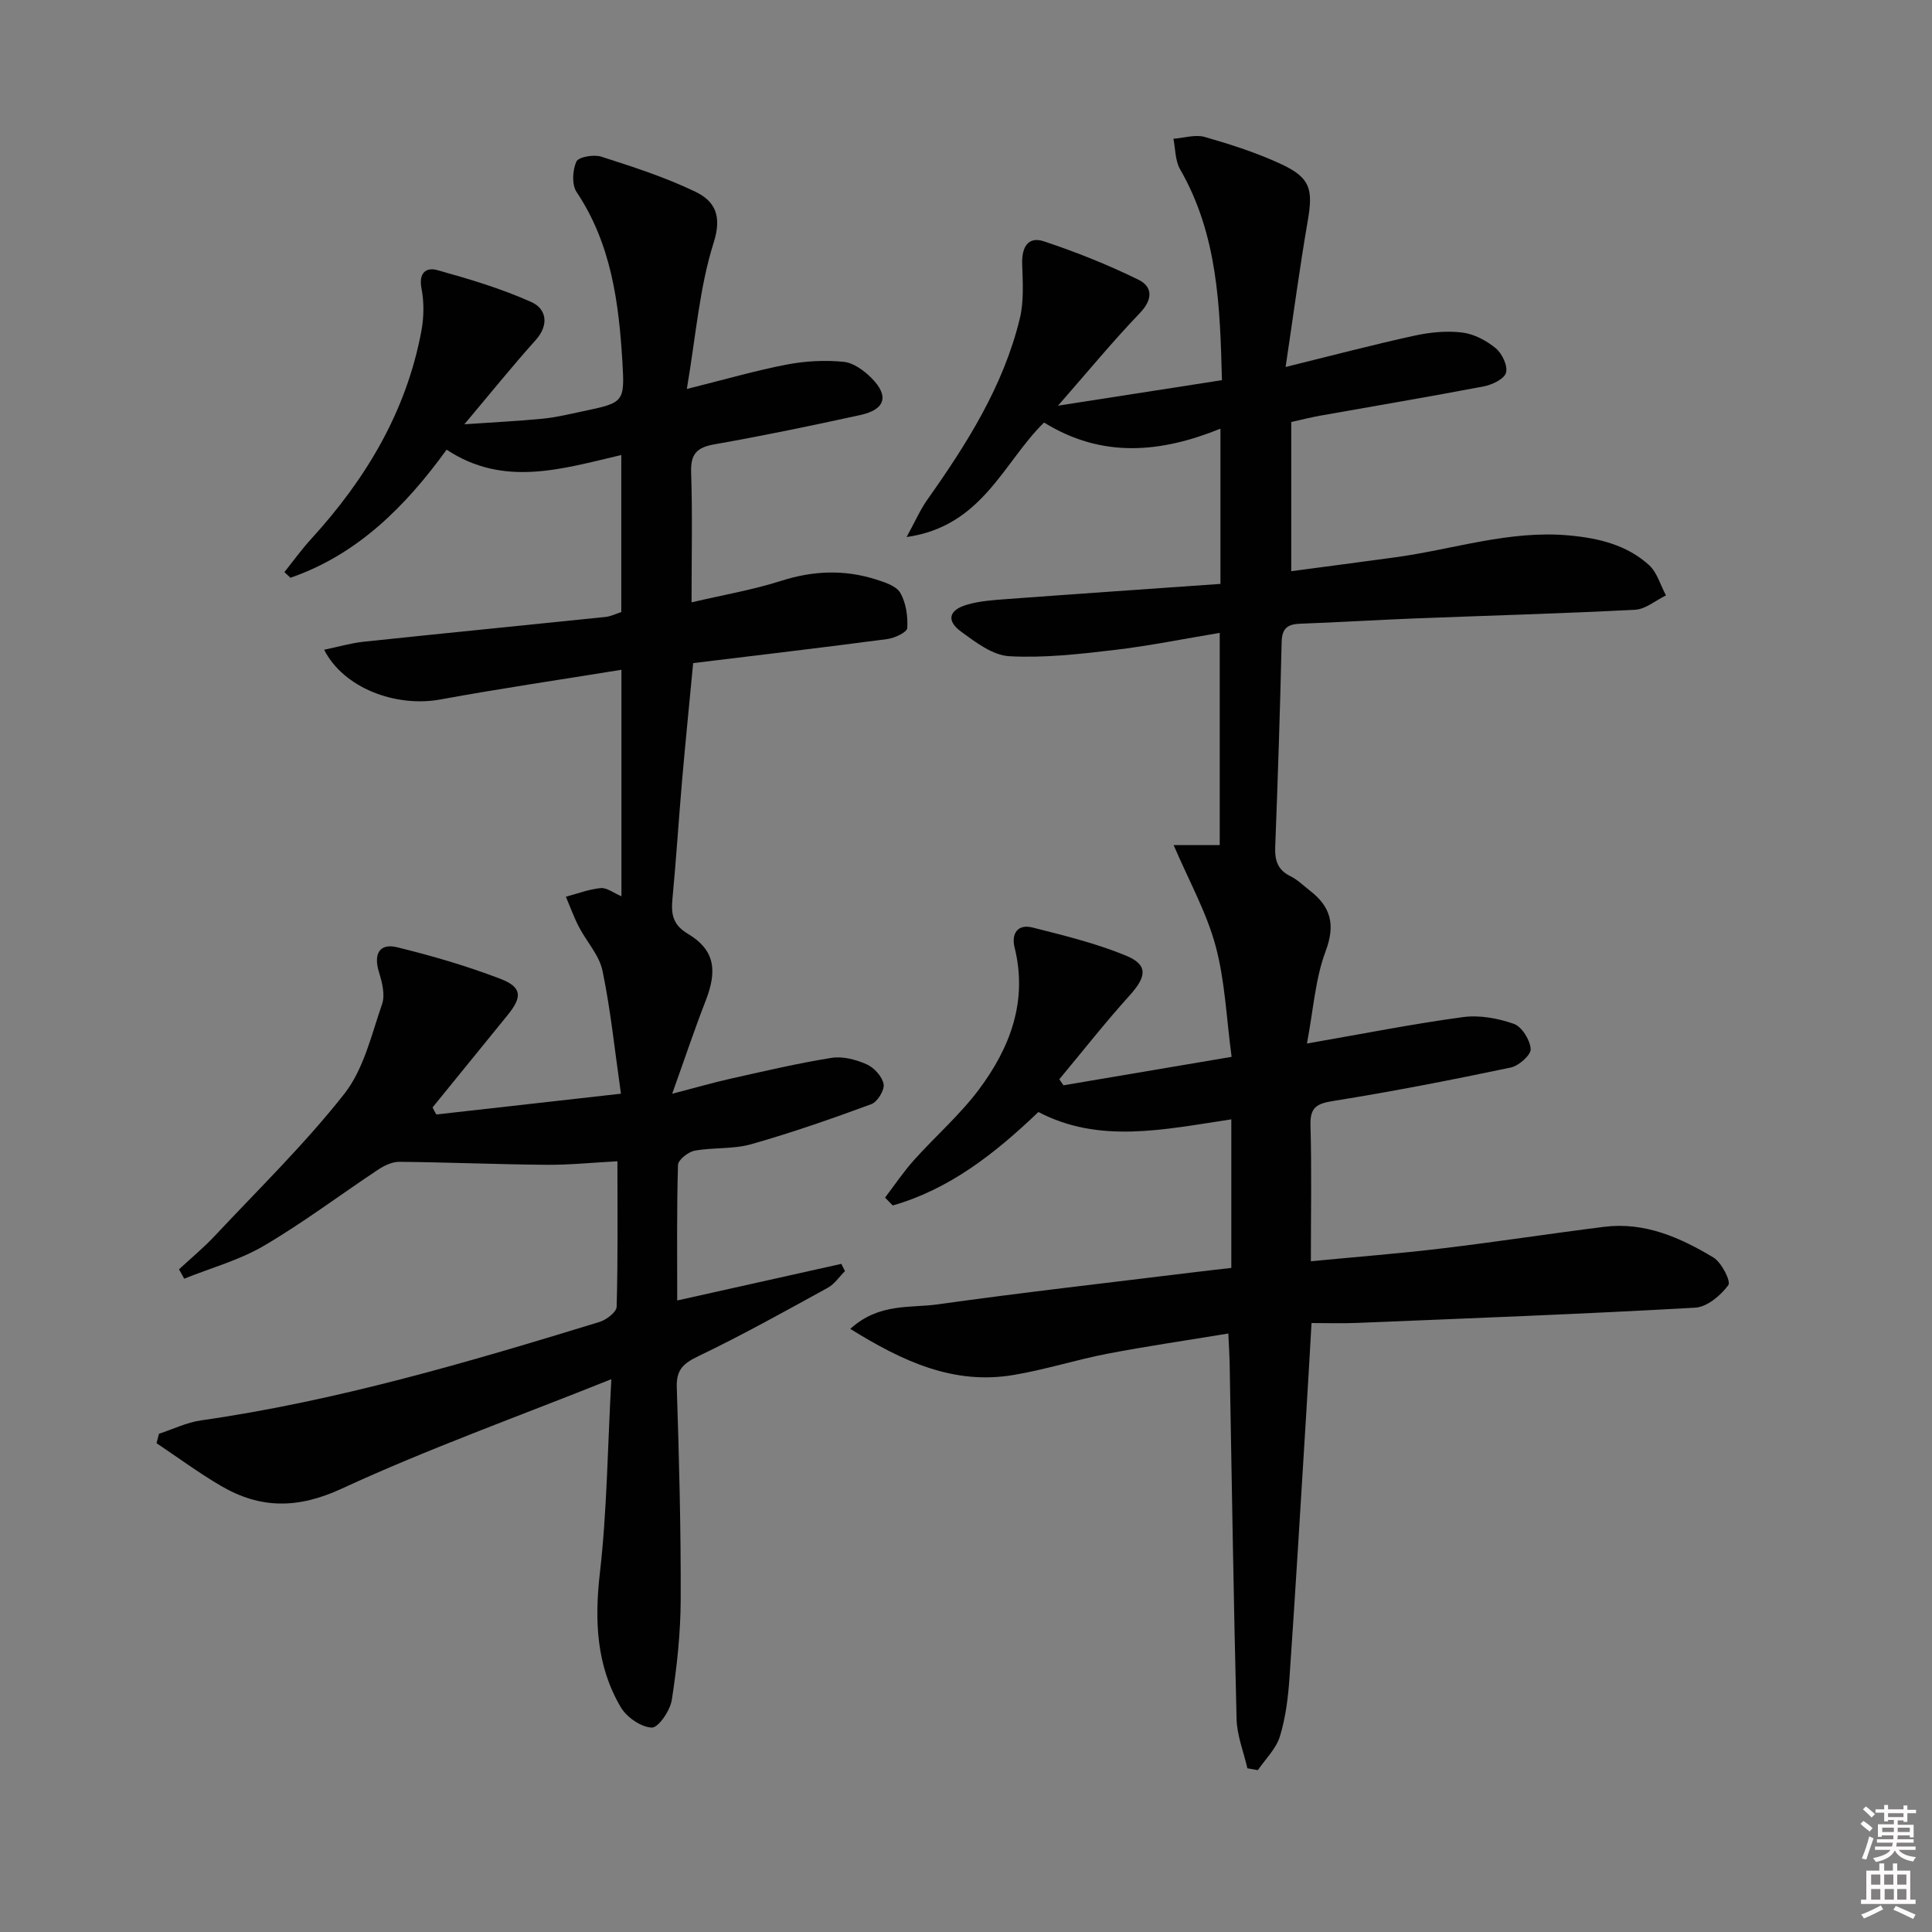 <svg enable-background="new 0 0 400 400" viewBox="0 0 400 400" xmlns="http://www.w3.org/2000/svg"><rect x="0" y="0" width="400" height="400" fill="#808080" stroke="none"/><path d="m385.2 377.6.6-.6c.6.4 1.3.9 1.9 1.5l-.6.7c-.8-.6-1.4-1.1-1.9-1.6zm.3 7.1c.6-1.4 1.1-2.9 1.5-4.5.3.1.6.3.9.4-.5 1.4-1 2.9-1.5 4.4l-.9-.2zm.2-10.1.6-.6c.7.5 1.3 1.1 1.9 1.6l-.7.7c-.6-.6-1.2-1.2-1.8-1.7zm8.4-.8h.8v.9h1.8v.7h-1.8v1.8h-.8v-.3h-1.2v.9h3.3v2.6h-.8v-.4h-2.5c0 .3 0 .6-.1.8h3.4v.7h-3.5c0 .3-.1.6-.1.8h4v.7h-3.5c.7.9 1.9 1.3 3.6 1.5-.2.2-.4.5-.6.9-1.9-.3-3.2-1.1-3.8-2.3-.5 1.1-1.8 2-3.9 2.4-.2-.3-.4-.5-.6-.8 1.9-.4 3.1-.9 3.6-1.7h-3.2v-.7h3.5c.1-.2.1-.5.2-.8h-3.3v-.7h3.4c0-.2 0-.5 0-.8h-2.4v.3h-.8v-2.6h3.3v-.9h-1.2v.3h-.8v-1.8h-1.8v-.7h1.8v-.9h.8v.9h3.2zm-4.4 5.5h2.4c0-.3 0-.6 0-.9h-2.4zm1.2-3.1h3.2v-.8h-3.2zm4.4 2.2h-2.4v.9h2.5v-.9z" fill="#fcfafa"/><path d="m389.2 385.8h.9v1.5h1.8v-1.5h.9v1.5h2.7v6h1.1v.9h-11.3v-.9h1.1v-6h2.7v-1.5zm.2 8.7.5.8c-1.2.6-2.5 1.3-4 1.9-.2-.3-.3-.6-.6-.8 1.6-.6 3-1.3 4.1-1.9zm-2-4.3h1.9v-2.1h-1.9zm0 3.1h1.9v-2.2h-1.9zm2.7-3.1h1.9v-2.1h-1.9zm.1 3.1h1.9v-2.2h-1.9zm2.3 1.3c1.4.6 2.7 1.2 4.1 1.8l-.5.9c-1.5-.7-2.8-1.4-4.1-1.9zm2.2-6.5h-1.9v2.1h1.9zm-1.9 5.2h1.9v-2.2h-1.9z" fill="#fcfafa"/><g fill="#010101"><path d="m176.04 275.13c5.96-5.41 12.35-4.27 18.07-5.07 17.6-2.47 35.27-4.46 52.91-6.63 2.77-.34 5.54-.65 7.91-.92 0-10.25 0-20.16 0-30.76-14.01 2.11-27.34 5.09-39.94-1.52-9.02 8.62-18.39 15.98-30.16 19.35-.53-.54-1.06-1.09-1.59-1.63 1.98-2.59 3.8-5.32 5.97-7.74 4.43-4.95 9.53-9.37 13.48-14.66 6.44-8.63 10.13-18.26 7.37-29.39-.71-2.86.64-4.91 3.71-4.13 6.55 1.66 13.18 3.27 19.39 5.84 4.59 1.9 4.22 4.34.74 8.2-5.07 5.61-9.74 11.57-14.58 17.38.29.42.57.83.86 1.25 11.33-1.92 22.67-3.83 34.81-5.89-1.08-8.03-1.36-15.74-3.32-22.99-1.88-6.95-5.5-13.42-8.68-20.85h9.54c0-14.54 0-28.91 0-43.94-7.37 1.22-14.63 2.7-21.96 3.56-7.18.84-14.46 1.67-21.63 1.27-3.43-.19-6.95-2.89-9.96-5.09-3.07-2.24-2.56-4.44 1.14-5.55 2.66-.8 5.54-.98 8.34-1.19 14.68-1.09 29.37-2.09 44.22-3.14 0-11.38 0-21.33 0-32.14-12.28 4.97-24.41 6.22-36.52-1.27-8.41 8.2-12.73 21.48-28.46 23.71 1.79-3.26 2.82-5.65 4.29-7.73 8.2-11.59 15.76-23.53 19.15-37.51.88-3.62.6-7.57.49-11.36-.1-3.38 1.19-5.73 4.51-4.62 6.68 2.22 13.27 4.85 19.58 7.95 2.94 1.45 2.98 4.08.28 6.89-5.6 5.84-10.76 12.11-16.95 19.18 12.13-1.89 22.83-3.55 33.94-5.28-.39-15.26-.86-30.12-8.67-43.67-1.02-1.78-.95-4.19-1.38-6.31 2.18-.16 4.54-.94 6.51-.37 5.41 1.56 10.83 3.29 15.91 5.67 5.98 2.81 6.52 5.2 5.39 11.73-1.69 9.78-2.99 19.62-4.58 30.22 9.74-2.4 18.18-4.63 26.7-6.49 3.21-.7 6.66-1.04 9.89-.64 2.44.3 5 1.67 6.93 3.26 1.31 1.09 2.52 3.64 2.11 5.07-.37 1.3-2.88 2.49-4.62 2.82-11.24 2.15-22.53 4.04-33.8 6.05-1.95.35-3.87.84-6.04 1.32v30.89c7.3-.97 14.44-1.91 21.57-2.88 11.98-1.63 23.62-5.67 35.99-4.52 6.14.57 11.91 1.96 16.51 6.13 1.68 1.53 2.37 4.16 3.51 6.28-2.12 1.03-4.21 2.86-6.38 2.97-15.28.8-30.58 1.21-45.87 1.81-7.81.31-15.62.8-23.43 1.08-2.62.09-3.82.9-3.89 3.8-.32 14.14-.79 28.28-1.33 42.41-.11 2.77.49 4.77 3.15 6.07 1.47.72 2.69 1.94 4 2.96 4.33 3.34 5.37 7 3.29 12.56-2.15 5.73-2.54 12.12-3.87 19.12 11.75-2.04 21.98-4.08 32.31-5.47 3.42-.46 7.24.24 10.53 1.4 1.66.59 3.36 3.34 3.48 5.21.08 1.23-2.45 3.48-4.12 3.83-12.15 2.55-24.35 4.94-36.61 6.9-3.44.55-4.96 1.2-4.86 5.01.26 9.13.08 18.26.08 28.2 9.45-.91 18.33-1.6 27.17-2.66 11.2-1.34 22.36-3.07 33.56-4.47 8.37-1.05 15.72 2.21 22.6 6.34 1.7 1.02 3.68 4.95 3.1 5.74-1.58 2.14-4.4 4.52-6.85 4.66-23.37 1.32-46.76 2.2-70.15 3.16-2.98.12-5.96.02-9.29.02-.39 6.76-.75 13.18-1.15 19.6-1.11 17.92-2.17 35.85-3.41 53.77-.28 4.11-.79 8.3-1.99 12.21-.78 2.56-2.99 4.68-4.56 6.99-.72-.13-1.45-.26-2.17-.38-.78-3.4-2.15-6.78-2.24-10.19-.62-24.63-.99-49.27-1.44-73.91-.03-1.48-.13-2.95-.27-5.92-8.62 1.42-16.87 2.62-25.06 4.19-6.51 1.25-12.86 3.31-19.39 4.39-12.38 2.1-22.88-2.75-33.82-9.54z"/><path d="m90.34 230.74c12.4-1.4 24.8-2.79 38.22-4.3-1.31-9.16-2.14-17.39-3.82-25.46-.67-3.22-3.29-6.01-4.88-9.07-1.04-2.01-1.81-4.16-2.7-6.25 2.4-.64 4.77-1.56 7.21-1.79 1.28-.12 2.66 1.01 4.29 1.69 0-15.68 0-31.22 0-46.89-12.6 2.05-25.06 3.87-37.43 6.14-9.28 1.71-20.11-2.36-24.12-10.29 2.88-.59 5.51-1.37 8.2-1.66 16.68-1.76 33.37-3.4 50.06-5.13 1.12-.12 2.19-.67 3.26-1.01 0-10.74 0-21.33 0-32.51-12.29 2.86-24.32 6.73-36.16-1.11-8.55 11.79-18.46 21.71-32.33 26.52-.42-.39-.84-.78-1.26-1.17 1.84-2.29 3.56-4.7 5.54-6.86 11.32-12.39 19.7-26.35 22.82-43.04.53-2.85.58-5.97.03-8.81-.63-3.23.93-4.48 3.3-3.81 6.61 1.85 13.26 3.82 19.49 6.63 3.03 1.37 3.71 4.66.84 7.86-4.87 5.42-9.44 11.11-14.76 17.42 5.62-.39 10.91-.64 16.18-1.15 2.8-.27 5.56-.95 8.32-1.53 8.5-1.79 8.73-1.82 8.22-10.25-.74-12.33-2.33-24.45-9.48-35.15-1.02-1.52-.85-4.52-.05-6.3.44-.97 3.6-1.52 5.14-1.03 6.6 2.12 13.25 4.26 19.47 7.25 3.98 1.92 5.62 4.87 3.82 10.55-2.96 9.34-3.69 19.39-5.56 30.3 7.93-1.97 14.25-3.82 20.69-5.05 3.83-.74 7.89-.95 11.77-.57 2.06.2 4.28 1.84 5.83 3.42 3.63 3.68 2.77 6.47-2.34 7.59-10.04 2.2-20.11 4.29-30.22 6.07-3.66.64-4.97 2-4.84 5.8.29 8.47.09 16.95.09 26.92 6.6-1.55 12.7-2.58 18.54-4.45 6.59-2.11 13.03-2.37 19.55-.32 1.86.59 4.28 1.35 5.12 2.8 1.2 2.07 1.59 4.87 1.45 7.3-.05.86-2.61 2.07-4.13 2.27-13.31 1.76-26.65 3.33-40.2 4.98-.77 8.12-1.58 16.19-2.29 24.27-.7 8.11-1.21 16.24-1.98 24.34-.3 3.16-.12 5.46 3.17 7.43 5.5 3.28 6.18 7.47 3.71 13.81-2.28 5.84-4.26 11.79-6.95 19.31 5.1-1.32 8.61-2.35 12.18-3.14 6.91-1.54 13.82-3.18 20.81-4.29 2.32-.37 5.05.35 7.26 1.33 1.55.69 3.23 2.52 3.52 4.1.23 1.23-1.27 3.68-2.53 4.15-8.21 3.03-16.48 5.91-24.89 8.3-3.73 1.06-7.85.63-11.71 1.34-1.34.25-3.41 1.9-3.44 2.96-.27 9.29-.16 18.6-.16 28.05 11.62-2.59 22.8-5.09 33.98-7.58l.75 1.5c-1.17 1.16-2.15 2.67-3.54 3.44-8.87 4.87-17.71 9.81-26.83 14.18-3.14 1.51-4.57 2.82-4.45 6.45.48 14.63.86 29.28.81 43.92-.02 6.95-.78 13.93-1.84 20.8-.34 2.2-2.8 5.79-4.16 5.72-2.25-.1-5.2-2.16-6.42-4.24-5.07-8.63-5.44-17.98-4.3-27.88 1.45-12.63 1.57-25.41 2.36-40.01-19.67 7.87-38.12 14.48-55.84 22.67-9.05 4.18-16.81 4.19-24.94-.56-4.61-2.69-8.93-5.89-13.38-8.86.17-.65.33-1.3.5-1.95 2.89-.95 5.72-2.34 8.68-2.77 28.2-4.03 55.4-12.07 82.52-20.38 1.43-.44 3.53-2.04 3.56-3.15.28-9.95.16-19.91.16-30.12-5.31.28-10.07.78-14.84.73-10.1-.09-20.21-.52-30.31-.62-1.47-.01-3.11.77-4.39 1.62-7.9 5.24-15.5 10.98-23.66 15.77-5.08 2.98-10.96 4.58-16.49 6.81-.36-.65-.72-1.29-1.08-1.94 2.49-2.31 5.12-4.48 7.43-6.95 9.07-9.68 18.63-19 26.81-29.4 4.01-5.11 5.61-12.21 7.81-18.58.66-1.92-.01-4.53-.66-6.64-1.14-3.7.1-6.01 3.77-5.11 7.21 1.76 14.39 3.86 21.32 6.51 4.55 1.74 4.64 3.74 1.57 7.52-5.18 6.38-10.37 12.75-15.55 19.13.24.53.51.99.78 1.46z"/></g></svg>